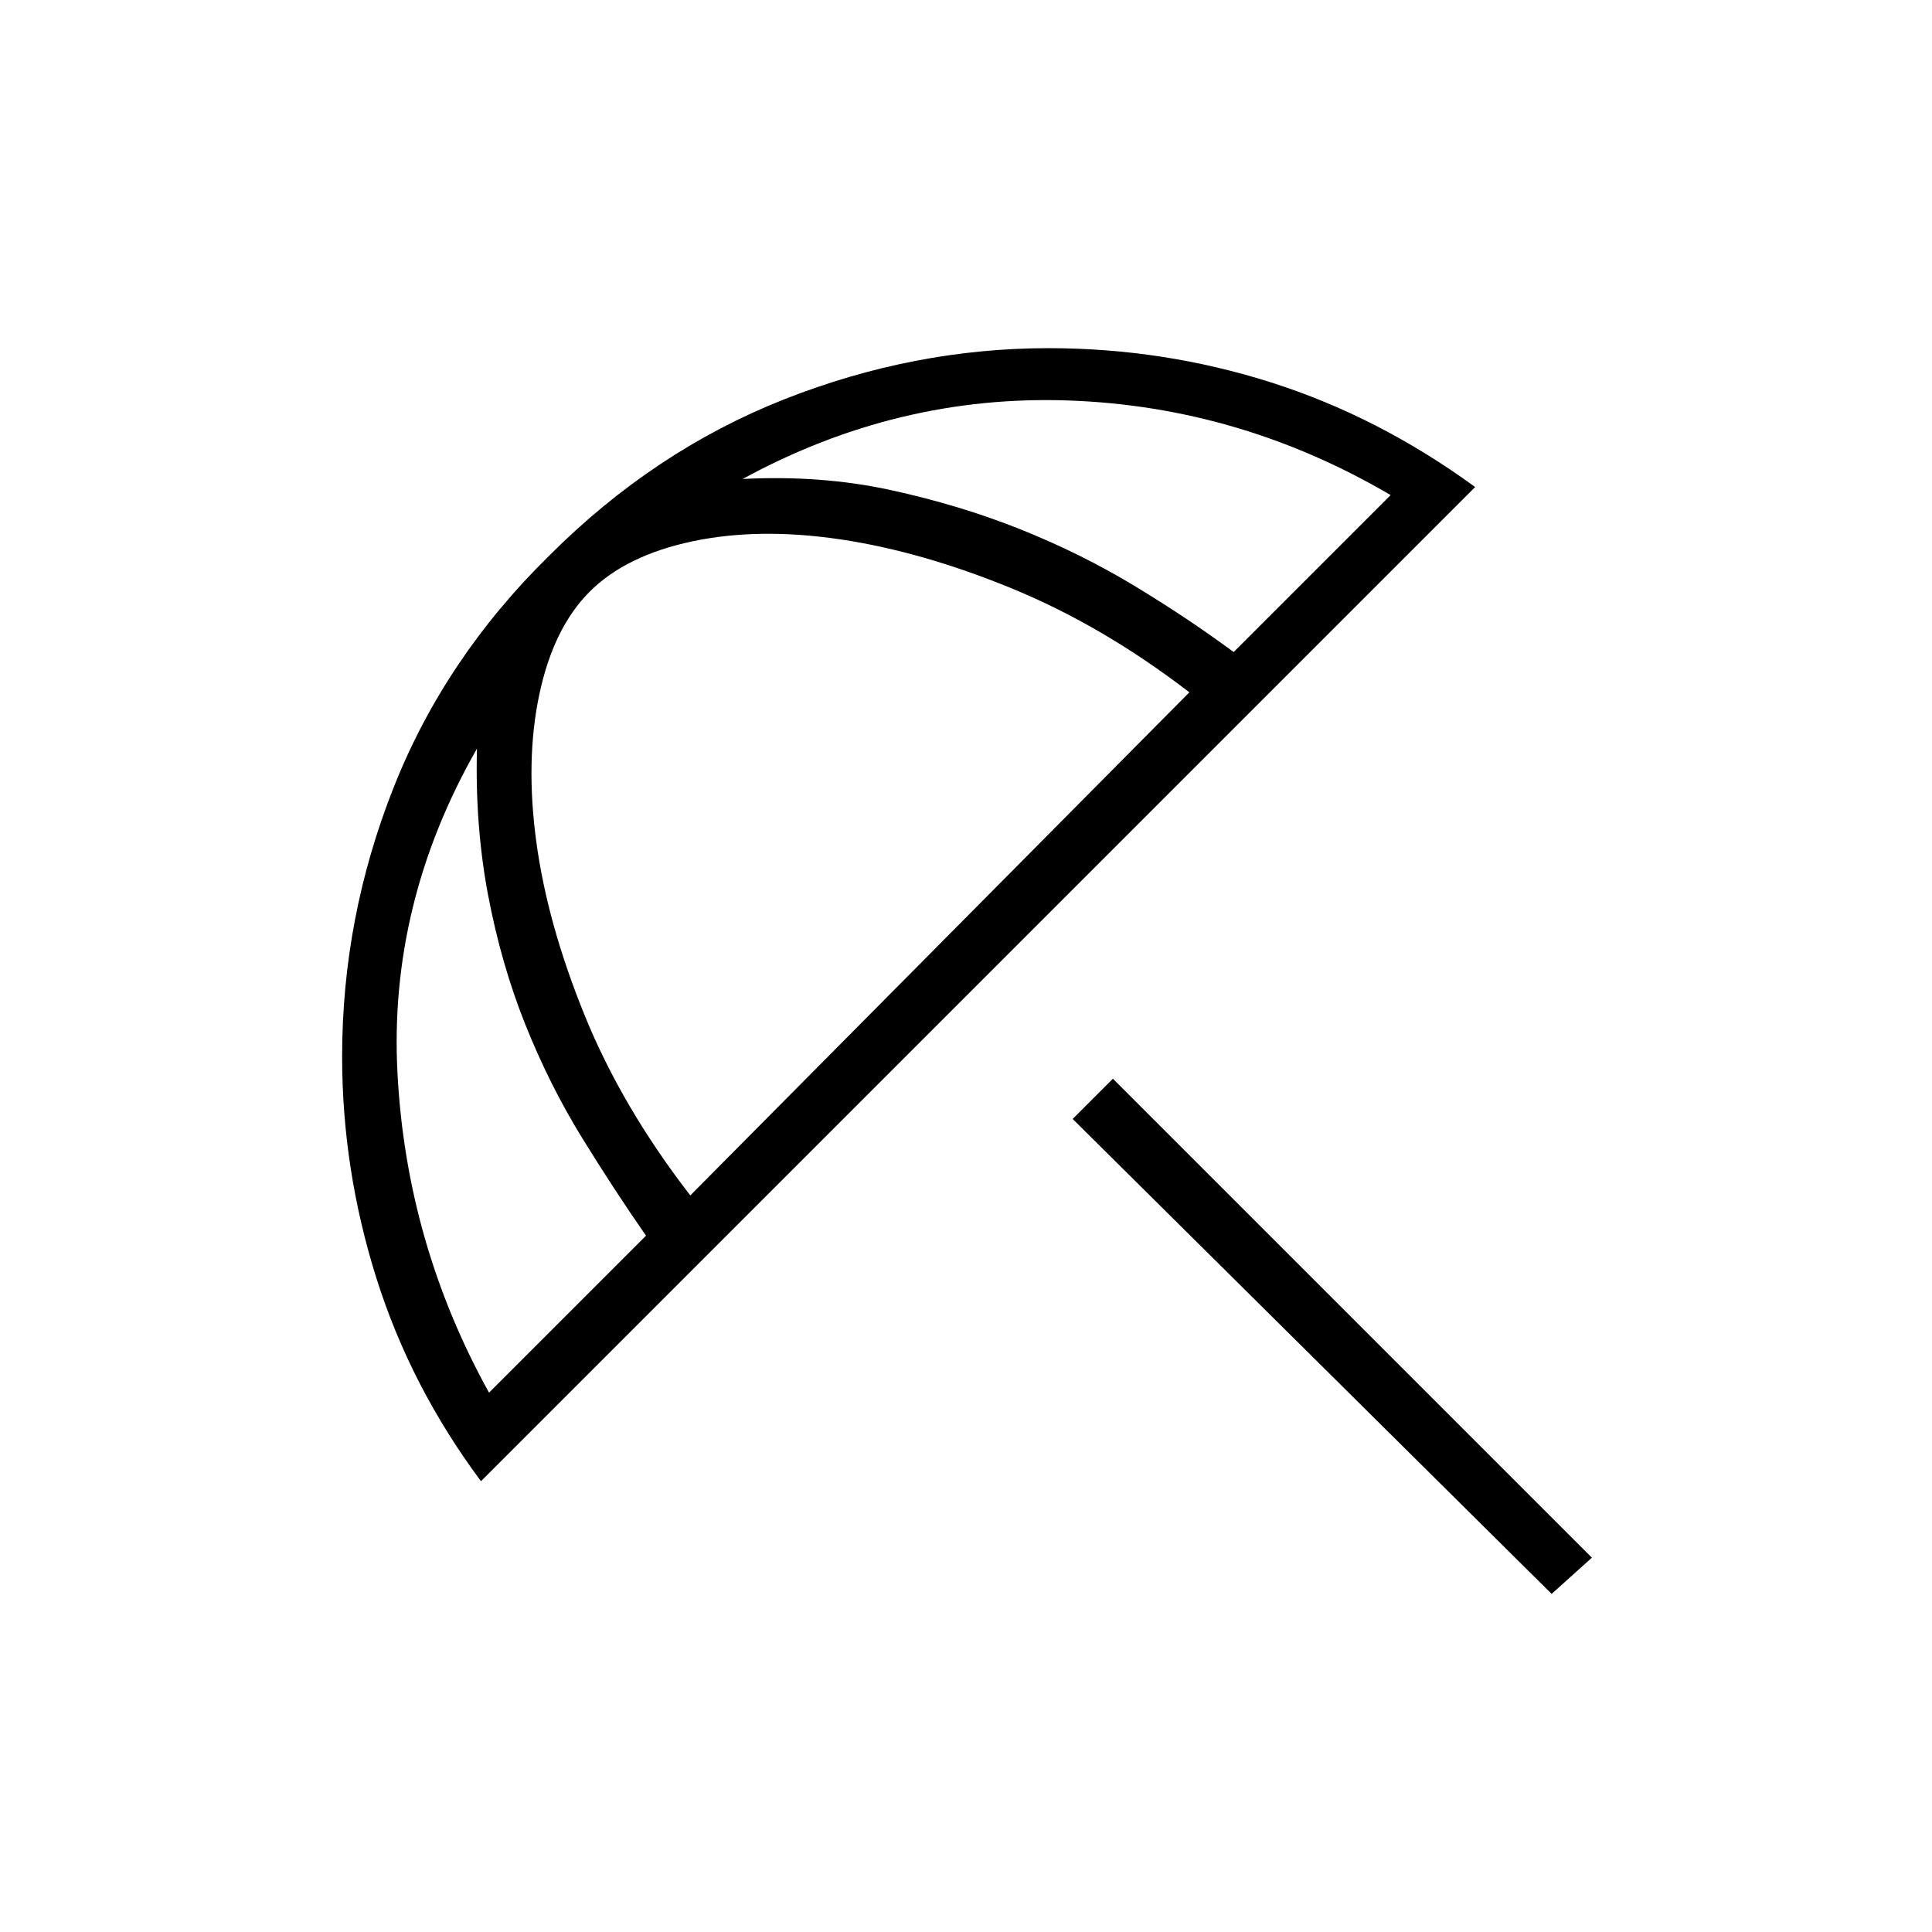 <svg xmlns="http://www.w3.org/2000/svg" height="24" width="24"><path d="m19.275 19.8-5.95-5.9.5-.5 5.95 5.95Zm-13.3-1.4q-.875-1.175-1.3-2.525-.425-1.35-.425-2.75 0-1.725.638-3.338.637-1.612 1.937-2.887 1.3-1.3 2.913-1.938 1.612-.637 3.287-.637 1.425 0 2.763.425 1.337.425 2.537 1.3Zm.1-1.1 1.95-1.95q-.4-.575-.8-1.225-.4-.65-.7-1.4-.3-.75-.463-1.612Q5.9 10.25 5.925 9.3q-1.1 1.925-.987 4.037.112 2.113 1.137 3.963Zm2.5-2.45 6.2-6.25q-1.075-.825-2.2-1.288-1.125-.462-2.137-.612-1.013-.15-1.838.025-.825.175-1.275.625-.45.45-.625 1.275t-.037 1.837q.137 1.013.6 2.151.462 1.137 1.312 2.237Zm6.75-6.75 1.95-1.95q-1.875-1.1-4-1.175-2.125-.075-4.05.975.975-.05 1.837.137.863.188 1.613.488t1.413.7q.662.4 1.237.825Z"/></svg>